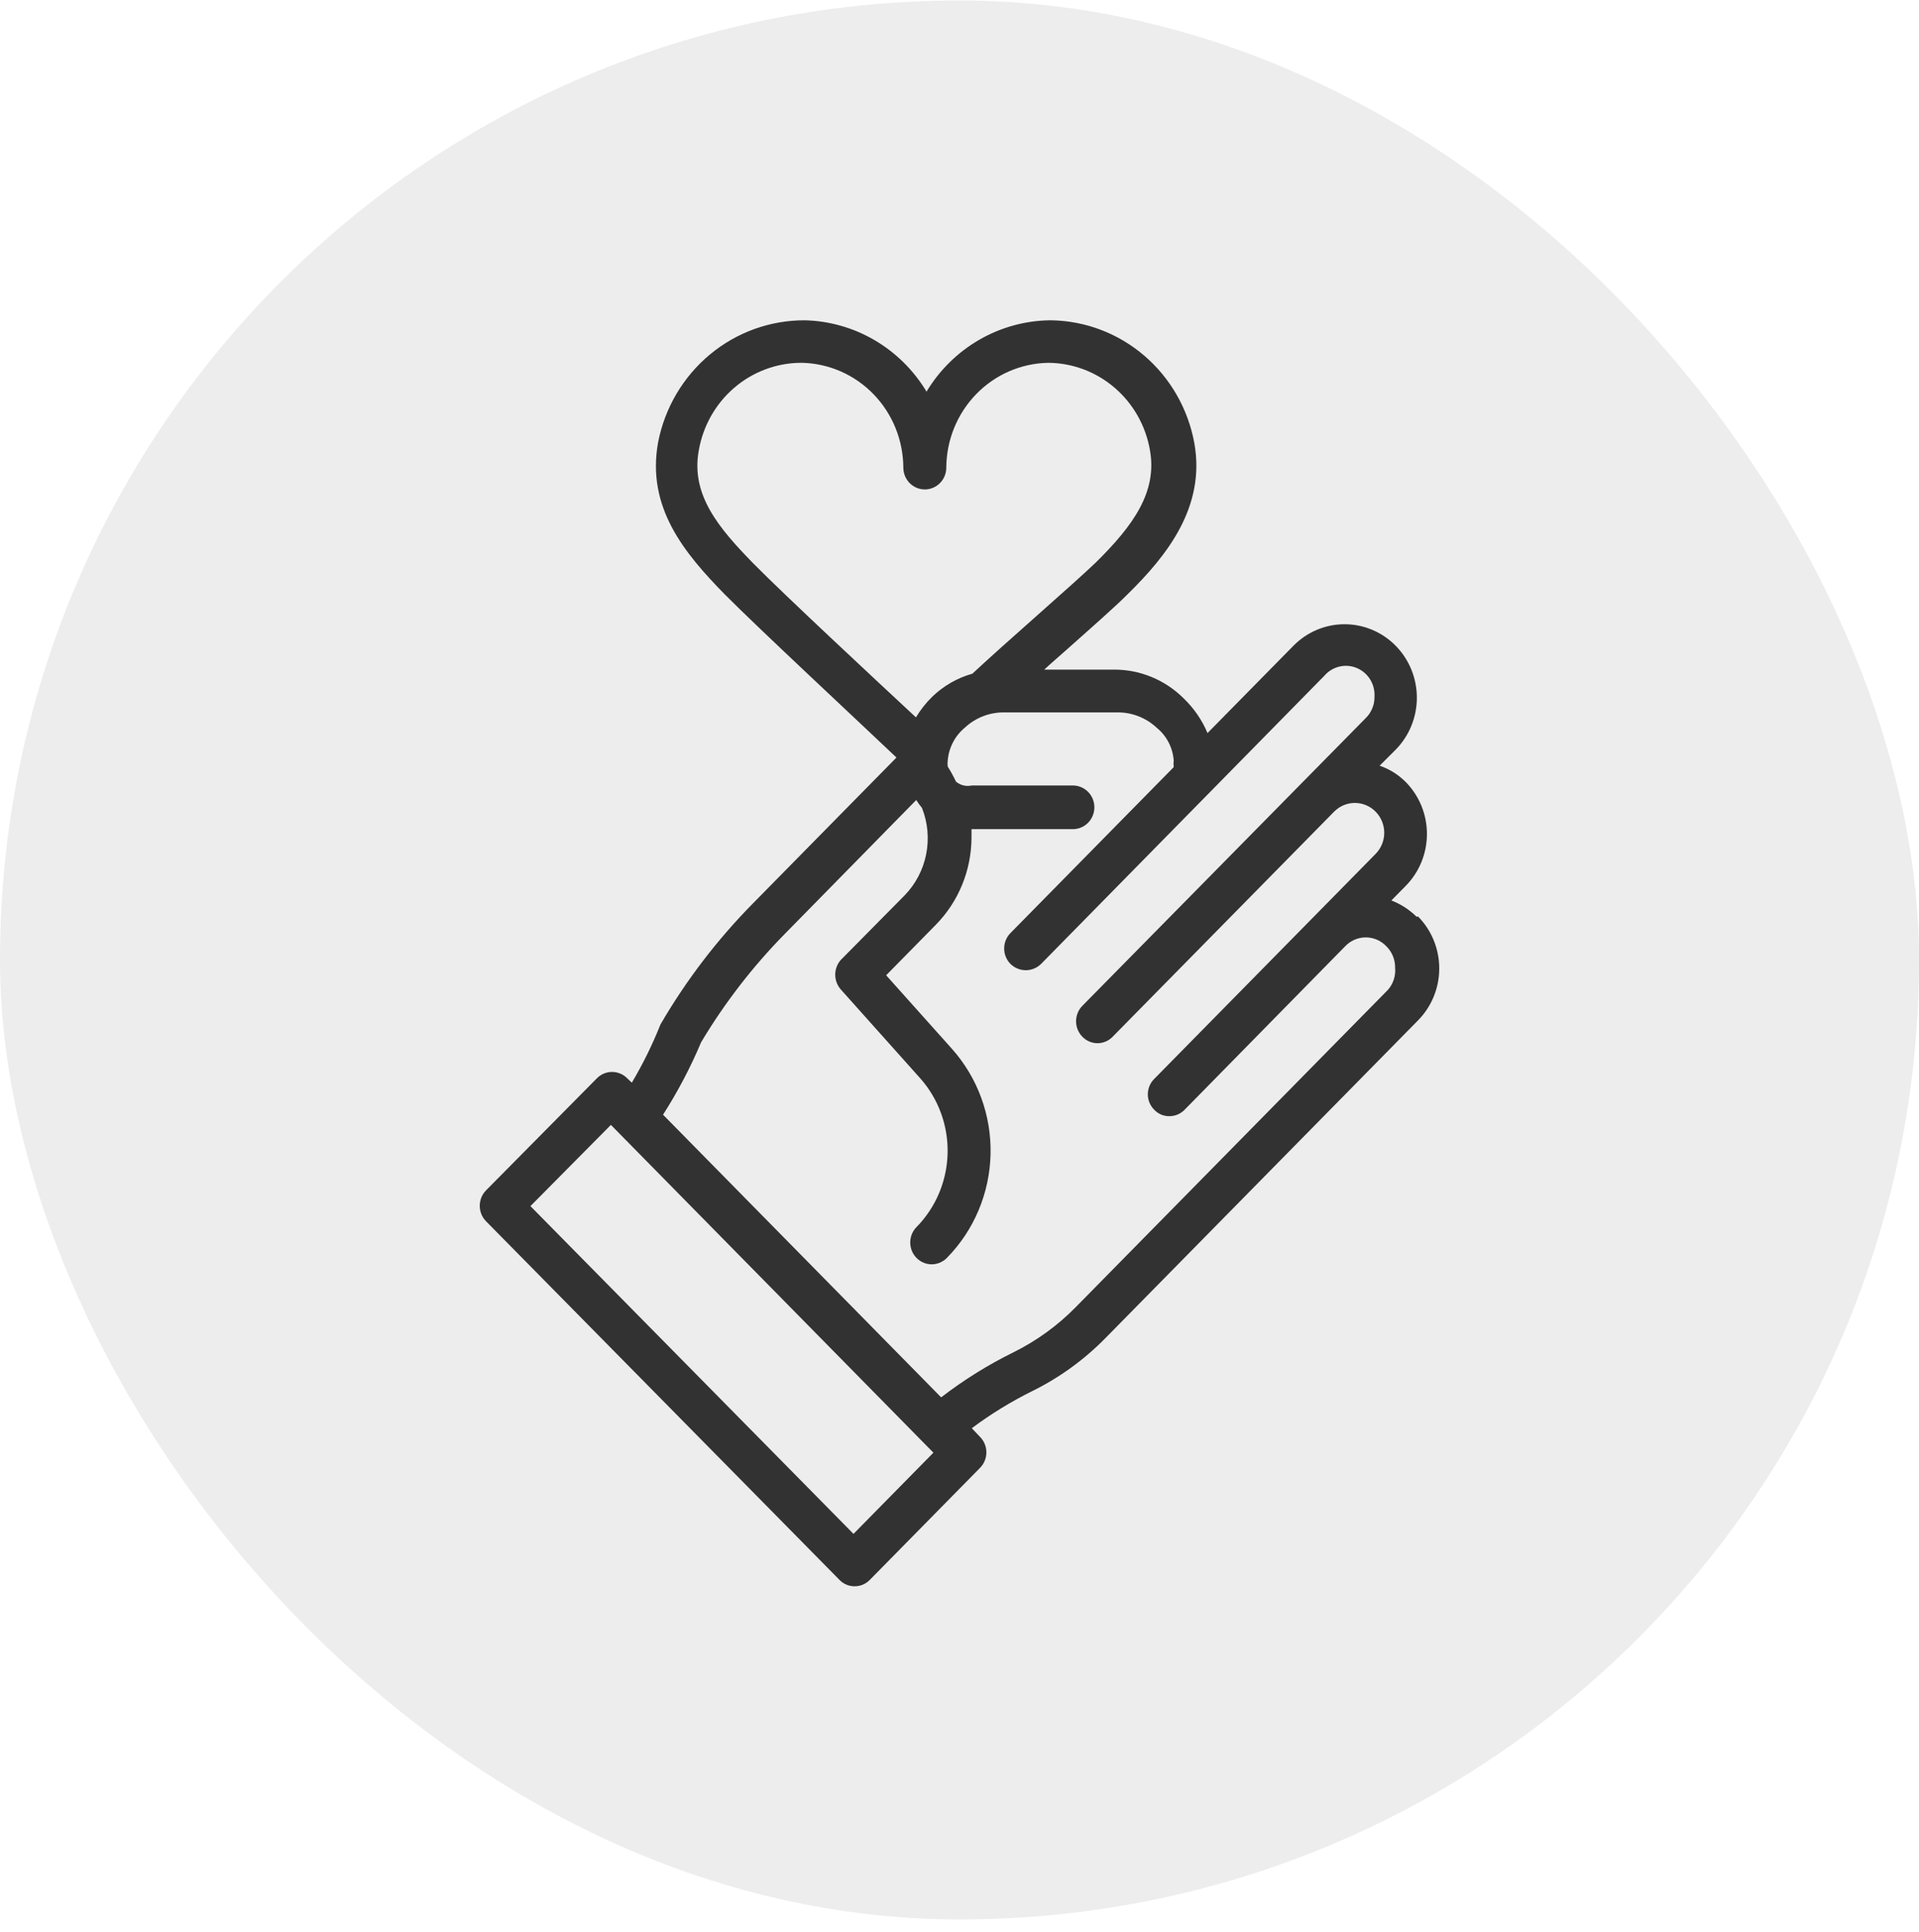 <svg width="144" height="145" viewBox="0 0 144 145" fill="none" xmlns="http://www.w3.org/2000/svg">
<g filter="url(#filter0_ii_221_9)">
<rect y="0.036" width="144" height="144" rx="72" fill="#EDEDED"/>
</g>
<path d="M106.3 68.795C105.758 68.26 105.114 67.844 104.408 67.571L105.483 66.479C105.988 65.968 106.388 65.36 106.662 64.691C106.935 64.022 107.076 63.305 107.076 62.58C107.076 61.856 106.935 61.138 106.662 60.469C106.388 59.8 105.988 59.192 105.483 58.681C104.93 58.128 104.261 57.71 103.527 57.458L104.731 56.256C105.748 55.222 106.32 53.819 106.32 52.357C106.32 50.895 105.748 49.492 104.731 48.458C103.713 47.424 102.333 46.843 100.894 46.843C99.455 46.843 98.075 47.424 97.058 48.458L90.61 55.011C90.202 54.039 89.602 53.162 88.848 52.434C88.155 51.735 87.333 51.183 86.429 50.808C85.526 50.433 84.558 50.243 83.582 50.249H78.36C78.918 49.725 79.52 49.222 80.101 48.698C81.992 47.016 83.776 45.443 84.614 44.592C87.558 41.708 90.481 38.038 89.622 33.254C89.155 30.692 87.829 28.374 85.87 26.693C83.911 25.012 81.439 24.073 78.876 24.036H78.747C76.891 24.067 75.073 24.574 73.461 25.51C71.849 26.445 70.496 27.779 69.526 29.388C68.566 27.79 67.227 26.463 65.631 25.528C64.035 24.593 62.234 24.08 60.392 24.036C57.801 24.026 55.287 24.93 53.279 26.596C51.272 28.262 49.897 30.584 49.388 33.167C48.486 38.082 51.365 41.511 54.374 44.592C56.867 47.104 64.605 54.312 67.27 56.846L56.524 67.768C53.833 70.493 51.493 73.553 49.56 76.877C48.959 78.389 48.241 79.85 47.411 81.246L47.067 80.918C46.765 80.611 46.355 80.439 45.928 80.439C45.501 80.439 45.091 80.611 44.789 80.918L36.471 89.328C36.169 89.635 36 90.052 36 90.486C36 90.92 36.169 91.336 36.471 91.644L62.993 118.555C63.141 118.71 63.318 118.832 63.514 118.914C63.71 118.997 63.92 119.038 64.132 119.036C64.344 119.037 64.553 118.995 64.749 118.913C64.945 118.83 65.122 118.709 65.271 118.555L73.545 110.146C73.847 109.838 74.017 109.422 74.017 108.988C74.017 108.554 73.847 108.137 73.545 107.83L72.922 107.175C74.342 106.115 75.853 105.187 77.436 104.4C79.494 103.389 81.369 102.03 82.981 100.381L106.407 76.571C106.912 76.06 107.313 75.452 107.586 74.783C107.859 74.114 108 73.397 108 72.672C108 71.948 107.859 71.23 107.586 70.561C107.313 69.892 106.912 69.284 106.407 68.773L106.3 68.795ZM56.524 42.276C53.923 39.611 51.817 37.121 52.44 33.779C52.76 31.957 53.695 30.306 55.084 29.11C56.472 27.914 58.228 27.247 60.048 27.226H60.199C62.221 27.276 64.144 28.126 65.561 29.594C66.977 31.062 67.775 33.033 67.785 35.089C67.785 35.524 67.955 35.941 68.258 36.248C68.56 36.555 68.97 36.728 69.397 36.728C69.825 36.728 70.235 36.555 70.537 36.248C70.84 35.941 71.009 35.524 71.009 35.089C71.02 33.022 71.827 31.042 73.257 29.572C74.688 28.102 76.627 27.26 78.661 27.226C80.486 27.238 82.249 27.901 83.643 29.098C85.037 30.296 85.974 31.952 86.29 33.779C86.849 36.902 85.065 39.414 82.228 42.211C81.433 42.975 79.671 44.548 77.822 46.186C75.974 47.824 74.255 49.353 72.965 50.555C71.828 50.873 70.787 51.474 69.935 52.302C69.472 52.759 69.068 53.273 68.731 53.831C65.679 50.992 58.802 44.592 56.524 42.276ZM64.046 115.104L39.803 90.508L45.842 84.413L70.042 109.01L64.046 115.104ZM104.15 74.278L80.724 98.088C79.365 99.472 77.789 100.616 76.06 101.473C74.142 102.417 72.32 103.551 70.623 104.859L49.754 83.649C50.858 81.922 51.815 80.103 52.612 78.21C54.378 75.256 56.485 72.528 58.888 70.084L68.753 60.035C68.884 60.241 69.027 60.438 69.183 60.625C69.619 61.726 69.729 62.933 69.5 64.097C69.271 65.261 68.713 66.332 67.893 67.178L63.079 72.049C62.819 72.352 62.675 72.74 62.675 73.142C62.675 73.543 62.819 73.931 63.079 74.234L69.054 80.918C70.424 82.46 71.159 84.479 71.107 86.556C71.055 88.633 70.22 90.611 68.774 92.081C68.472 92.388 68.303 92.804 68.303 93.238C68.303 93.672 68.472 94.089 68.774 94.396C69.076 94.703 69.486 94.875 69.913 94.875C70.34 94.875 70.75 94.703 71.052 94.396C73.084 92.331 74.258 89.552 74.33 86.632C74.402 83.713 73.367 80.877 71.439 78.712L66.496 73.185L70.214 69.406C71.927 67.669 72.892 65.312 72.901 62.853C72.901 62.635 72.901 62.438 72.901 62.22H73.524H80.509C80.936 62.22 81.346 62.047 81.649 61.74C81.951 61.432 82.121 61.016 82.121 60.581C82.121 60.147 81.951 59.73 81.649 59.423C81.346 59.116 80.936 58.943 80.509 58.943H72.922C72.717 58.989 72.504 58.988 72.299 58.938C72.094 58.889 71.903 58.794 71.74 58.659C71.553 58.269 71.345 57.89 71.117 57.523C71.095 57.371 71.095 57.217 71.117 57.064C71.157 56.591 71.29 56.131 71.508 55.711C71.725 55.291 72.024 54.919 72.385 54.618C73.203 53.851 74.281 53.436 75.394 53.46H83.797C84.91 53.436 85.988 53.851 86.806 54.618C87.171 54.916 87.472 55.286 87.69 55.707C87.908 56.128 88.039 56.59 88.074 57.064C88.054 57.231 88.054 57.4 88.074 57.567L75.824 70.018C75.522 70.325 75.352 70.742 75.352 71.176C75.352 71.61 75.522 72.026 75.824 72.333C76.132 72.636 76.544 72.806 76.973 72.806C77.403 72.806 77.815 72.636 78.123 72.333L99.379 50.708C99.675 50.365 100.068 50.125 100.504 50.021C100.941 49.917 101.398 49.955 101.813 50.128C102.227 50.301 102.578 50.602 102.816 50.988C103.054 51.374 103.167 51.826 103.14 52.281C103.145 52.577 103.09 52.871 102.979 53.145C102.868 53.419 102.704 53.668 102.495 53.875L81.218 75.479C80.916 75.786 80.747 76.203 80.747 76.637C80.747 77.071 80.916 77.487 81.218 77.794C81.366 77.949 81.543 78.072 81.739 78.156C81.935 78.24 82.145 78.283 82.357 78.283C82.57 78.283 82.78 78.24 82.975 78.156C83.171 78.072 83.348 77.949 83.496 77.794L100.11 60.909C100.523 60.489 101.084 60.253 101.668 60.253C102.252 60.253 102.813 60.489 103.226 60.909C103.639 61.329 103.872 61.899 103.872 62.493C103.872 63.087 103.639 63.656 103.226 64.076L86.613 80.962C86.461 81.112 86.34 81.293 86.257 81.491C86.175 81.69 86.132 81.904 86.132 82.12C86.132 82.335 86.175 82.549 86.257 82.748C86.34 82.947 86.461 83.127 86.613 83.277C86.759 83.434 86.936 83.557 87.132 83.64C87.329 83.722 87.54 83.763 87.752 83.758C87.964 83.759 88.173 83.717 88.369 83.634C88.565 83.552 88.742 83.43 88.891 83.277L100.927 71.023C101.127 70.808 101.369 70.637 101.637 70.52C101.905 70.403 102.193 70.343 102.485 70.343C102.776 70.343 103.065 70.403 103.333 70.52C103.6 70.637 103.842 70.808 104.043 71.023C104.251 71.23 104.416 71.479 104.527 71.753C104.637 72.027 104.692 72.321 104.688 72.617C104.715 72.917 104.682 73.219 104.589 73.504C104.497 73.79 104.348 74.053 104.15 74.278Z" fill="#323232"/>
<defs>
<filter id="filter0_ii_221_9" x="-20" y="-19.964" width="184" height="184" filterUnits="userSpaceOnUse" color-interpolation-filters="sRGB">
<feFlood flood-opacity="0" result="BackgroundImageFix"/>
<feBlend mode="normal" in="SourceGraphic" in2="BackgroundImageFix" result="shape"/>
<feColorMatrix in="SourceAlpha" type="matrix" values="0 0 0 0 0 0 0 0 0 0 0 0 0 0 0 0 0 0 127 0" result="hardAlpha"/>
<feOffset dx="20" dy="20"/>
<feGaussianBlur stdDeviation="25"/>
<feComposite in2="hardAlpha" operator="arithmetic" k2="-1" k3="1"/>
<feColorMatrix type="matrix" values="0 0 0 0 0.804 0 0 0 0 0.804 0 0 0 0 0.804 0 0 0 1 0"/>
<feBlend mode="normal" in2="shape" result="effect1_innerShadow_221_9"/>
<feColorMatrix in="SourceAlpha" type="matrix" values="0 0 0 0 0 0 0 0 0 0 0 0 0 0 0 0 0 0 127 0" result="hardAlpha"/>
<feOffset dx="-20" dy="-20"/>
<feGaussianBlur stdDeviation="25"/>
<feComposite in2="hardAlpha" operator="arithmetic" k2="-1" k3="1"/>
<feColorMatrix type="matrix" values="0 0 0 0 1 0 0 0 0 1 0 0 0 0 1 0 0 0 1 0"/>
<feBlend mode="normal" in2="effect1_innerShadow_221_9" result="effect2_innerShadow_221_9"/>
</filter>
</defs>
</svg>
